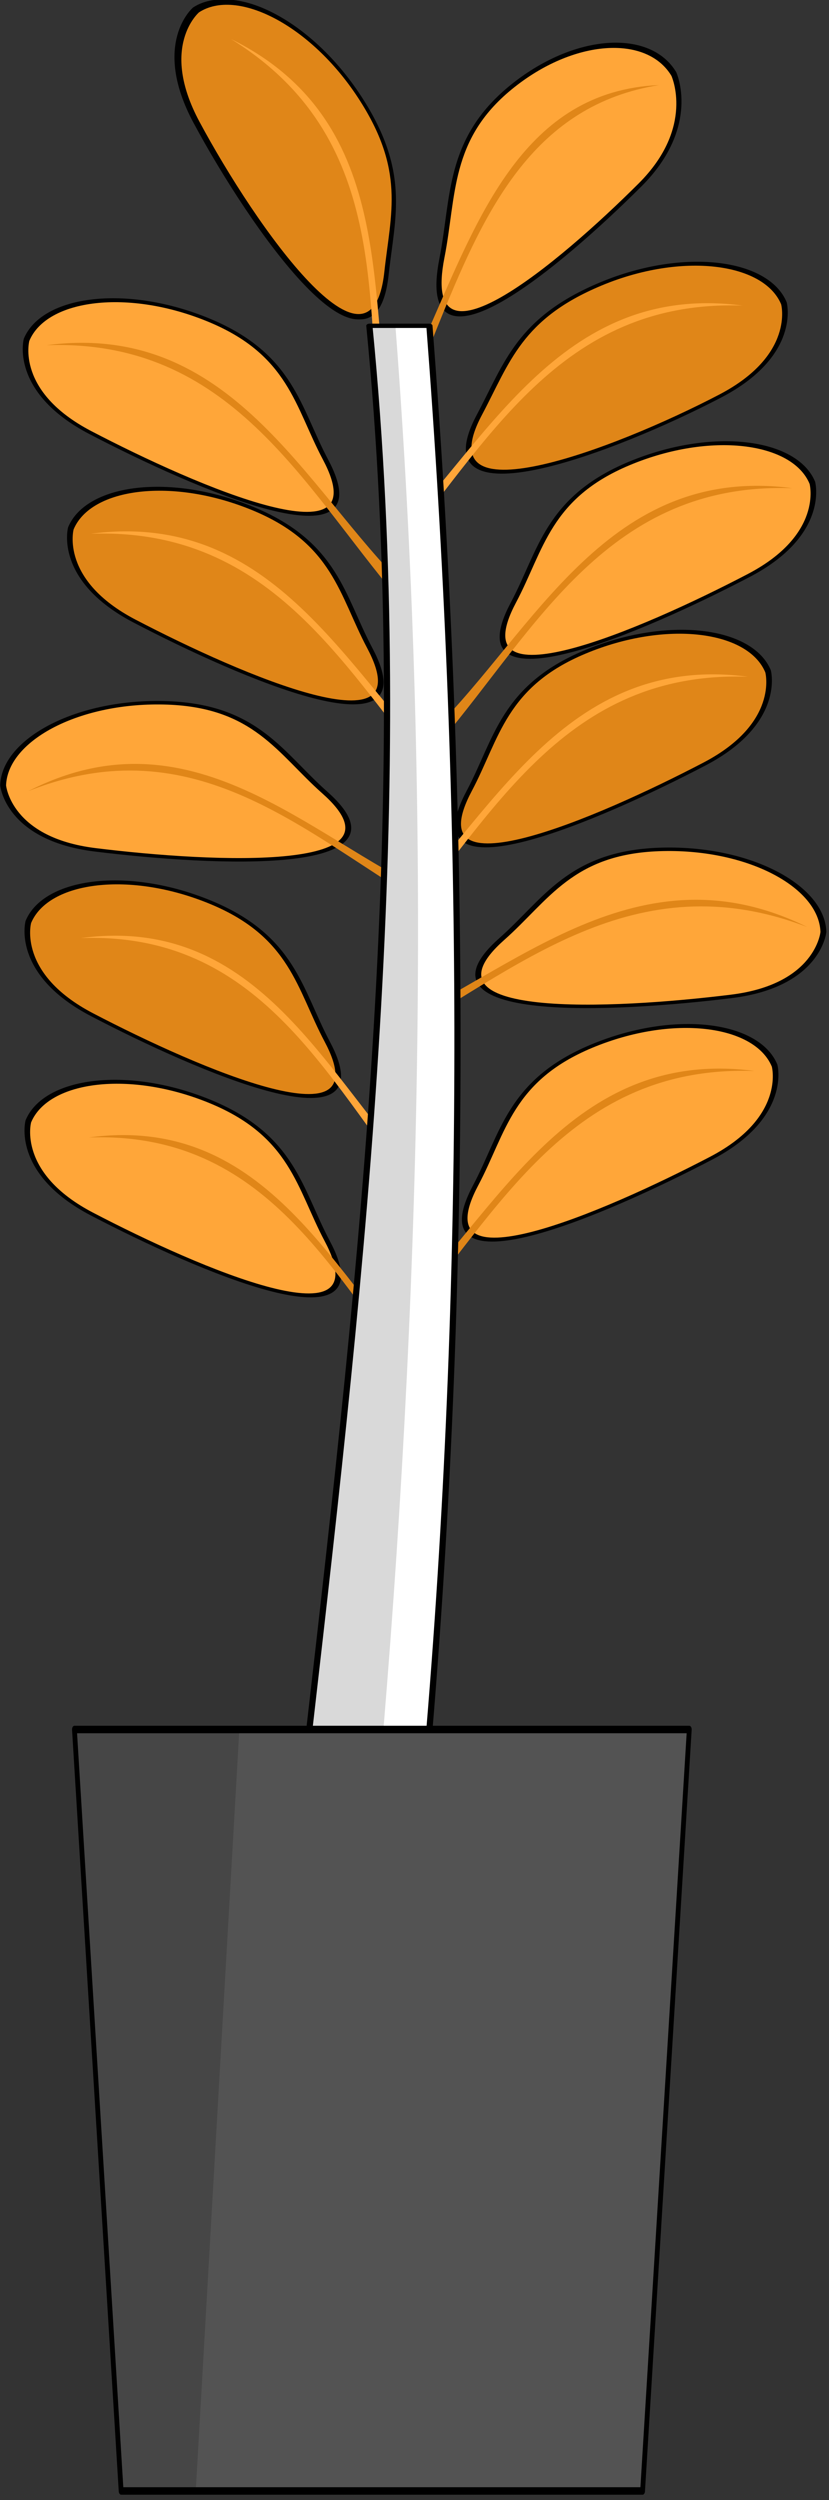 <?xml version="1.0" encoding="UTF-8" standalone="no"?>
<!DOCTYPE svg PUBLIC "-//W3C//DTD SVG 1.1//EN" "http://www.w3.org/Graphics/SVG/1.1/DTD/svg11.dtd">
<svg width="100%" height="100%" viewBox="0 0 135 407" version="1.1" xmlns="http://www.w3.org/2000/svg" xmlns:xlink="http://www.w3.org/1999/xlink" xml:space="preserve" xmlns:serif="http://www.serif.com/" style="fill-rule:evenodd;clip-rule:evenodd;stroke-linecap:round;stroke-linejoin:round;stroke-miterlimit:1.5;">
    <rect x="0" y="0" width="135" height="407" fill="#333333" stroke="none"/>
    <g transform="matrix(1,0,0,1,-350.489,-88.853)">
        <g>
            <g transform="matrix(0.943,-0.393,0.231,0.555,-55.468,203.184)">
                <path d="M474.115,265.651C488.234,265.651 499.848,277.039 499.848,289.558C499.848,289.558 498.775,304.05 484.807,306.107C465.866,308.897 433.222,309.711 448.533,288.333C455.822,278.155 459.996,265.651 474.115,265.651Z" style="fill:rgb(255,166,57);stroke:black;stroke-width:0.94px;"/>
            </g>
            <g transform="matrix(0.943,-0.393,0.231,0.555,-61.618,298.061)">
                <path d="M474.115,265.651C488.234,265.651 499.848,277.039 499.848,289.558C499.848,289.558 498.775,304.05 484.807,306.107C465.866,308.897 433.222,309.711 448.533,288.333C455.822,278.155 459.996,265.651 474.115,265.651Z" style="fill:rgb(255,166,57);stroke:black;stroke-width:0.94px;"/>
            </g>
            <g transform="matrix(0.728,-0.597,0.329,0.549,1.064,240.34)">
                <path d="M474.115,265.651C488.234,265.651 499.848,277.039 499.848,289.558C499.848,289.558 498.775,304.05 484.807,306.107C465.866,308.897 433.222,309.711 448.533,288.333C455.822,278.155 459.996,265.651 474.115,265.651Z" style="fill:rgb(255,166,57);stroke:black;stroke-width:1.05px;"/>
            </g>
            <g transform="matrix(1.02,-0.037,0.022,0.601,-31.635,85.029)">
                <path d="M474.115,265.651C488.234,265.651 499.848,277.039 499.848,289.558C499.848,289.558 498.775,304.05 484.807,306.107C465.866,308.897 433.222,309.711 448.533,288.333C455.822,278.155 459.996,265.651 474.115,265.651Z" style="fill:rgb(255,166,57);stroke:black;stroke-width:0.94px;"/>
            </g>
            <g transform="matrix(-0.943,-0.393,-0.231,0.555,893.35,307.142)">
                <path d="M474.115,265.651C488.234,265.651 499.848,277.039 499.848,289.558C499.848,289.558 498.775,304.05 484.807,306.107C465.866,308.897 433.222,309.711 448.533,288.333C455.822,278.155 459.996,265.651 474.115,265.651Z" style="fill:rgb(255,166,57);stroke:black;stroke-width:0.94px;"/>
            </g>
            <g transform="matrix(-1.02,-0.037,-0.022,0.601,867.212,61.169)">
                <path d="M474.115,265.651C488.234,265.651 499.848,277.039 499.848,289.558C499.848,289.558 498.775,304.05 484.807,306.107C465.866,308.897 433.222,309.711 448.533,288.333C455.822,278.155 459.996,265.651 474.115,265.651Z" style="fill:rgb(255,166,57);stroke:black;stroke-width:0.94px;"/>
            </g>
            <g transform="matrix(-0.943,-0.393,-0.231,0.555,893.062,179.905)">
                <path d="M474.115,265.651C488.234,265.651 499.848,277.039 499.848,289.558C499.848,289.558 498.775,304.05 484.807,306.107C465.866,308.897 433.222,309.711 448.533,288.333C455.822,278.155 459.996,265.651 474.115,265.651Z" style="fill:rgb(255,166,57);stroke:black;stroke-width:0.94px;"/>
            </g>
        </g>
        <g>
            <g transform="matrix(0.009,0.011,-0.716,0.608,650.888,4.735)">
                <path d="M970.107,251.521C-446.797,275.417 290.872,301.135 571.761,326.535L424.829,326.535C300.241,301.715 -608.886,273.585 970.107,251.521Z" style="fill:rgb(224,134,24);"/>
            </g>
            <g transform="matrix(0.009,0.011,-0.716,0.608,644.737,99.613)">
                <path d="M970.107,251.521C-446.797,275.417 290.872,301.135 571.761,326.535L424.829,326.535C300.241,301.715 -608.886,273.585 970.107,251.521Z" style="fill:rgb(224,134,24);"/>
            </g>
            <g transform="matrix(0.01,0.01,-0.507,0.768,575.647,-100.166)">
                <path d="M970.107,251.521C-118.922,269.887 64.847,289.33 335.745,308.878C417.305,314.763 506.762,320.657 571.761,326.535L424.829,326.535C401.834,321.954 352.112,317.26 296.242,312.513C49.406,291.538 -317.451,269.513 970.107,251.521Z" style="fill:rgb(224,134,24);"/>
            </g>
            <g transform="matrix(-0.009,0.011,0.716,0.608,186.706,-18.544)">
                <path d="M970.107,251.521C-446.797,275.417 290.872,301.135 571.761,326.535L424.829,326.535C300.241,301.715 -608.886,273.585 970.107,251.521Z" style="fill:rgb(224,134,24);"/>
            </g>
            <g transform="matrix(0.005,0.013,-0.884,0.318,699.431,147.176)">
                <path d="M970.107,251.521C-446.797,275.417 290.872,301.135 571.761,326.535L424.829,326.535C300.241,301.715 -608.886,273.585 970.107,251.521Z" style="fill:rgb(224,134,24);"/>
            </g>
            <g transform="matrix(-0.009,0.011,0.68,0.608,202.653,110.437)">
                <path d="M970.107,251.521C-446.797,275.417 290.872,301.135 571.761,326.535L424.829,326.535C300.241,301.715 -608.886,273.585 970.107,251.521Z" style="fill:rgb(224,134,24);"/>
            </g>
            <g transform="matrix(-0.005,0.013,0.839,0.318,148.91,125.059)">
                <path d="M970.107,251.521C-446.797,275.417 290.872,301.135 571.761,326.535L424.829,326.535C300.241,301.715 -608.886,273.585 970.107,251.521Z" style="fill:rgb(224,134,24);"/>
            </g>
        </g>
        <g>
            <g transform="matrix(0.943,-0.393,0.231,0.555,-62.679,233.879)">
                <path d="M474.115,265.651C488.234,265.651 499.848,277.039 499.848,289.558C499.848,289.558 498.775,304.05 484.807,306.107C465.866,308.897 433.222,309.711 448.533,288.333C455.822,278.155 459.996,265.651 474.115,265.651Z" style="fill:rgb(224,134,24);stroke:black;stroke-width:0.94px;"/>
            </g>
            <g transform="matrix(-0.943,-0.393,-0.231,0.555,893.35,274.682)">
                <path d="M474.115,265.651C488.234,265.651 499.848,277.039 499.848,289.558C499.848,289.558 498.775,304.05 484.807,306.107C465.866,308.897 433.222,309.711 448.533,288.333C455.822,278.155 459.996,265.651 474.115,265.651Z" style="fill:rgb(224,134,24);stroke:black;stroke-width:0.94px;"/>
            </g>
            <g transform="matrix(-0.943,-0.393,-0.231,0.555,900.274,210.601)">
                <path d="M474.115,265.651C488.234,265.651 499.848,277.039 499.848,289.558C499.848,289.558 498.775,304.05 484.807,306.107C465.866,308.897 433.222,309.711 448.533,288.333C455.822,278.155 459.996,265.651 474.115,265.651Z" style="fill:rgb(224,134,24);stroke:black;stroke-width:0.94px;"/>
            </g>
            <g transform="matrix(0.943,-0.393,0.231,0.555,-60.098,173.963)">
                <path d="M474.115,265.651C488.234,265.651 499.848,277.039 499.848,289.558C499.848,289.558 498.775,304.05 484.807,306.107C465.866,308.897 432.894,307.081 448.204,285.703C455.493,275.525 459.996,265.651 474.115,265.651Z" style="fill:rgb(224,134,24);stroke:black;stroke-width:0.94px;"/>
            </g>
            <g transform="matrix(-0.559,-0.855,-0.503,0.329,807.265,422.576)">
                <path d="M474.115,265.651C488.234,265.651 499.848,277.039 499.848,289.558C499.848,289.558 498.775,304.05 484.807,306.107C465.866,308.897 432.894,307.081 448.204,285.703C455.493,275.525 459.996,265.651 474.115,265.651Z" style="fill:rgb(224,134,24);stroke:black;stroke-width:0.94px;"/>
            </g>
        </g>
        <g transform="matrix(-0.559,-0.855,-0.503,0.329,807.682,422.576)">
            <path d="M474.115,265.651C488.234,265.651 499.848,277.039 499.848,289.558C499.848,289.558 498.775,304.05 484.807,306.107C465.866,308.897 432.894,307.081 448.204,285.703C455.493,275.525 459.996,265.651 474.115,265.651Z" style="fill:rgb(224,134,24);stroke:black;stroke-width:0.94px;"/>
        </g>
        <g>
            <g transform="matrix(0.009,0.011,-0.716,0.608,643.676,35.43)">
                <path d="M970.107,251.521C-446.797,275.417 290.872,301.135 571.761,326.535L424.829,326.535C300.241,301.715 -608.886,273.585 970.107,251.521Z" style="fill:rgb(255,166,57);"/>
            </g>
            <g transform="matrix(-0.009,0.011,0.716,0.608,193.918,12.152)">
                <path d="M970.107,251.521C-446.797,275.417 290.872,301.135 571.761,326.535L424.829,326.535C300.241,301.715 -608.886,273.585 970.107,251.521Z" style="fill:rgb(255,166,57);"/>
            </g>
            <g transform="matrix(0.009,0.011,-0.716,0.608,642.783,-24.994)">
                <path d="M970.107,251.521C-446.797,275.417 290.872,301.135 571.761,326.535L424.829,326.535C300.241,301.715 -608.886,273.585 970.107,251.521Z" style="fill:rgb(255,166,57);"/>
            </g>
            <g transform="matrix(-0.014,0.004,0.25,0.906,338.802,-136.559)">
                <path d="M970.107,251.521C-446.797,275.417 290.872,301.135 571.761,326.535L424.829,326.535C300.241,301.715 -608.886,273.585 970.107,251.521Z" style="fill:rgb(255,166,57);"/>
            </g>
            <g transform="matrix(-0.009,0.011,0.68,0.608,201.357,77.977)">
                <path d="M970.107,251.521C-446.797,275.417 290.872,301.135 571.761,326.535L424.829,326.535C300.241,301.715 -608.886,273.585 970.107,251.521Z" style="fill:rgb(255,166,57);"/>
            </g>
        </g>
        <g transform="matrix(1.442,0,0,1,-194.35,0)">
            <path d="M426.329,141.894L419.549,141.894C424.741,218.091 418.847,294.216 412.769,370.413L426.329,370.413C430.709,294.24 430.402,218.067 426.329,141.894Z" style="fill:white;stroke:black;stroke-width:0.7px;"/>
        </g>
        <g transform="matrix(1.442,0,0,1,-194.35,0)">
            <path d="M422.49,141.894L419.549,141.894C424.741,218.091 418.847,294.216 412.769,370.413C412.099,370.413 406.856,370.413 421.134,370.413C425.515,294.24 426.563,218.067 422.49,141.894Z" style="fill-opacity:0.15;"/>
        </g>
        <g transform="matrix(0.639,-4.41803e-17,4.41803e-17,-1,161.272,859.835)">
            <path d="M471.777,489.421L315.083,489.421L326.983,365.455L459.876,365.455L471.777,489.421Z" style="fill:rgb(83,83,83);stroke:black;stroke-width:1.22px;"/>
        </g>
        <g transform="matrix(0.639,-4.41803e-17,4.41803e-17,-1,161.272,859.835)">
            <path d="M357.111,489.421L315.083,489.421L326.983,365.455L346.003,365.455L357.111,489.421Z" style="fill-opacity:0.16;"/>
        </g>
    </g>
</svg>

